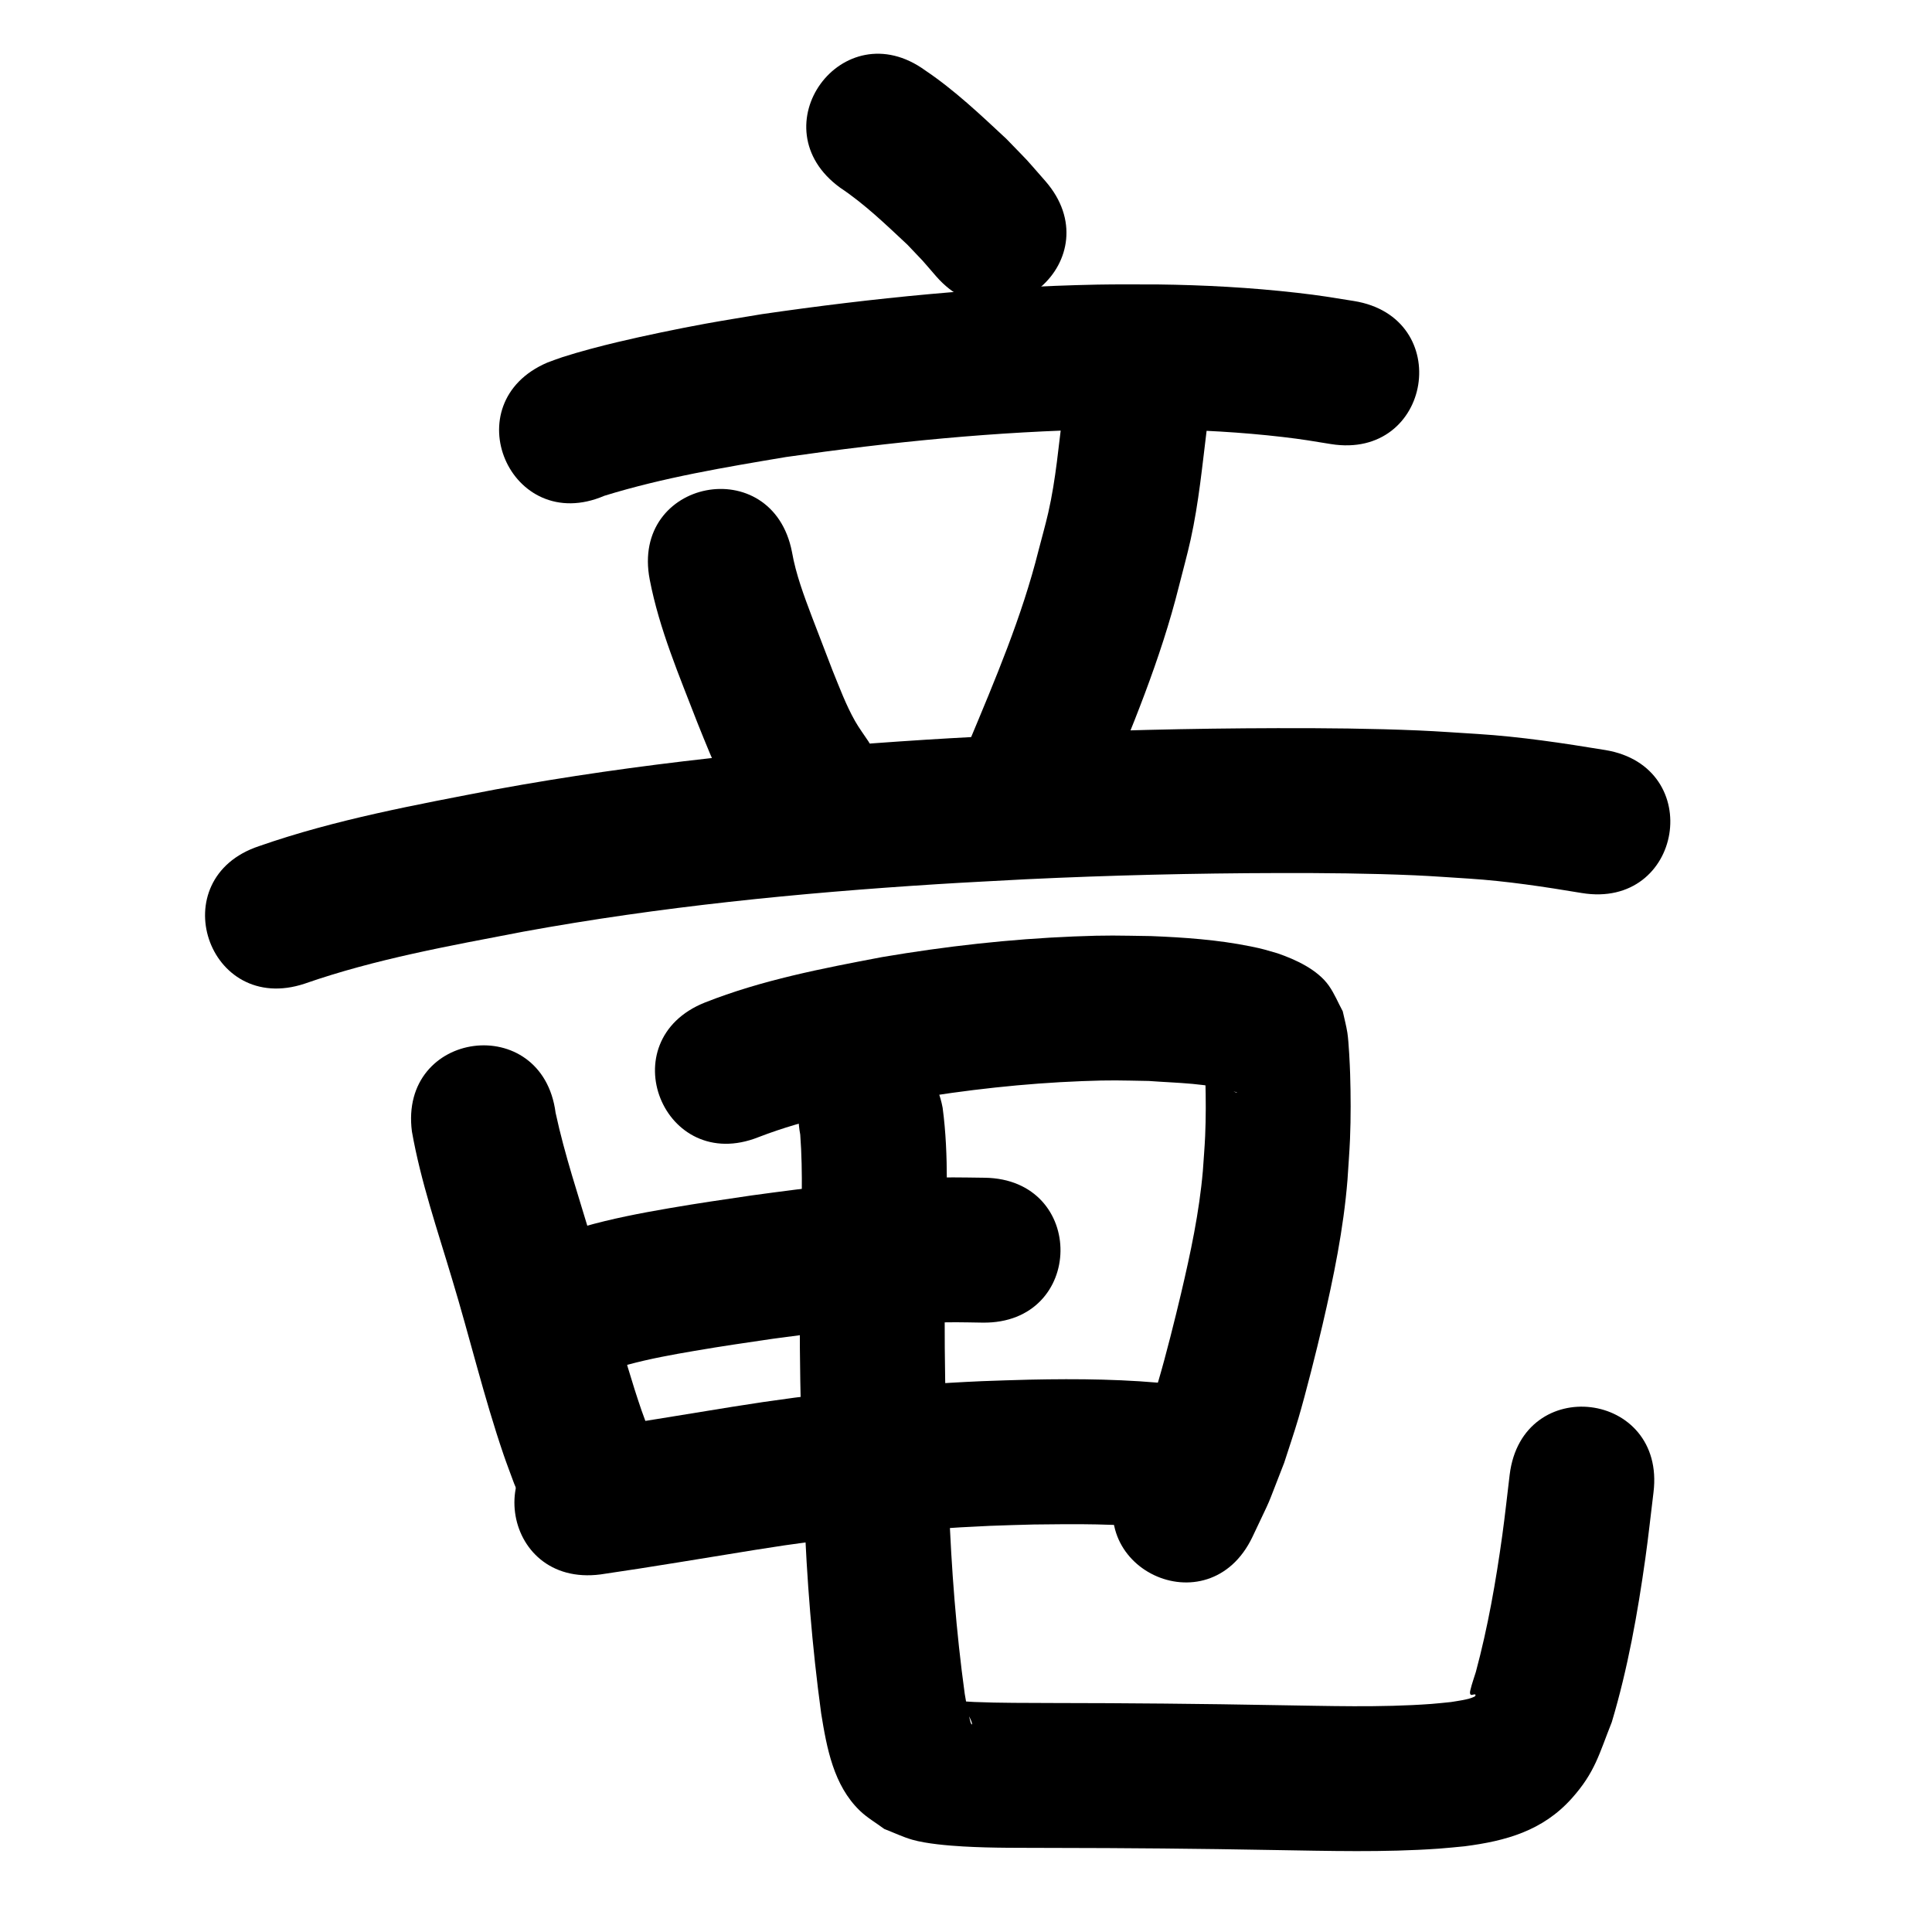 <?xml version="1.0" ?>
<svg xmlns="http://www.w3.org/2000/svg" width="1000" height="1000">
<path d="m 434.866,97.156 c 12.687,8.453 23.727,19.14 34.828,29.519 10.301,10.847 5.352,5.388 14.871,16.357 34.908,39.924 91.369,-9.444 56.461,-49.368 v 0 c -12.791,-14.545 -6.084,-7.255 -20.167,-21.827 -13.37,-12.452 -26.746,-25.152 -41.944,-35.383 -42.923,-31.147 -86.971,29.555 -44.049,60.702 z"/>
<path d="m 312.8,256.619 c 30.65,-9.47 62.404,-14.748 93.976,-20.057 54.255,-7.799 108.989,-13.277 163.826,-14.299 9.588,-0.179 19.179,-0.025 28.769,-0.038 21.554,0.295 43.098,1.463 64.514,3.954 10.32,1.2 15.174,2.08 24.976,3.664 52.363,8.401 64.244,-65.652 11.881,-74.053 v 0 c -11.686,-1.863 -17.078,-2.838 -29.413,-4.241 -23.941,-2.724 -48.018,-4.029 -72.109,-4.324 -10.417,0.028 -20.835,-0.122 -31.25,0.084 -58.135,1.147 -116.16,6.937 -173.669,15.297 -9.69,1.639 -19.401,3.156 -29.069,4.918 -14.021,2.555 -31.464,6.179 -45.531,9.518 -9.022,2.141 -19.558,4.906 -28.521,7.784 -2.654,0.852 -5.245,1.889 -7.867,2.834 -48.762,20.851 -19.274,89.811 29.488,68.96 z"/>
<path d="m 336.297,299.993 c 4.944,25.643 15.311,49.799 24.662,74.057 4.438,10.911 8.287,21.197 13.98,31.59 3.405,6.215 7.415,12.079 11.123,18.118 28.269,44.87 91.726,4.891 63.456,-39.979 v 0 c -2.32,-3.528 -4.883,-6.908 -6.96,-10.584 -4.724,-8.358 -8.007,-17.265 -11.619,-26.123 -1.96,-5.083 -8.673,-22.466 -10.652,-27.719 -4.139,-10.984 -8.327,-22.032 -10.362,-33.642 -10.099,-52.063 -83.727,-37.78 -73.628,14.282 z"/>
<path d="m 550.207,212.938 c -2.254,17.512 -3.673,35.11 -7.616,52.364 -1.502,6.571 -3.362,13.056 -5.043,19.584 -8.582,34.321 -22.452,66.866 -36.04,99.408 -20.42,48.944 48.797,77.823 69.217,28.879 v 0 c 14.982,-35.935 30.073,-71.945 39.518,-109.837 2.011,-8.02 4.251,-15.987 6.034,-24.061 4.229,-19.151 6.059,-38.614 8.468,-58.036 5.87,-52.707 -68.669,-61.008 -74.539,-8.301 z"/>
<path d="m 157.727,509.128 c 36.645,-12.788 75.058,-19.575 113.068,-26.889 70.744,-12.933 142.404,-20.034 214.132,-24.582 15.366,-0.974 30.747,-1.703 46.121,-2.554 43.542,-2.072 87.132,-3.122 130.723,-3.216 23.419,-0.05 47.009,0.143 70.418,1.165 9.395,0.41 18.773,1.142 28.16,1.712 19.59,1.272 38.98,4.232 58.32,7.451 52.324,8.646 64.55,-65.351 12.227,-73.997 v 0 c -21.904,-3.597 -43.863,-6.909 -66.044,-8.319 -10.173,-0.606 -20.338,-1.38 -30.52,-1.817 -24.288,-1.043 -48.974,-1.249 -73.266,-1.192 -44.741,0.104 -89.482,1.192 -134.173,3.328 -15.773,0.877 -31.553,1.626 -47.318,2.63 -74.692,4.757 -149.305,12.235 -222.966,25.745 -41.22,7.95 -82.814,15.489 -122.55,29.368 -50.323,16.737 -26.653,87.904 23.669,71.167 z"/>
<path d="m 213.214,585.703 c 4.592,25.963 13.236,51.008 20.747,76.226 9.178,30.238 16.458,61.073 26.681,90.994 1.703,4.984 3.614,9.894 5.421,14.841 1.748,4.183 3.496,8.366 5.245,12.55 20.596,48.87 89.709,19.744 69.113,-29.127 v 0 c -1.321,-3.101 -2.643,-6.201 -3.964,-9.302 -1.468,-3.961 -3.03,-7.887 -4.403,-11.882 -10.102,-29.405 -17.111,-59.776 -26.215,-89.485 -6.38,-21.415 -13.551,-42.672 -18.259,-64.537 -6.874,-52.586 -81.242,-42.864 -74.367,9.722 z"/>
<path d="m 392.662,588.559 c 24.983,-9.672 51.539,-14.545 77.771,-19.468 29.646,-4.981 59.589,-8.338 89.637,-9.502 15.676,-0.607 19.334,-0.346 34.527,-0.086 15.016,1.144 30.679,1.008 45.152,5.78 0.175,0.099 0.723,0.253 0.526,0.296 -0.273,0.06 -0.548,-0.126 -0.805,-0.235 -0.599,-0.253 -1.191,-0.527 -1.756,-0.848 -7.322,-4.16 -8.859,-8.501 -13.293,-15.702 -0.395,-1.03 -0.558,-3.999 -1.185,-3.091 -0.838,1.212 0.199,2.94 0.272,4.412 0.151,3.034 0.318,6.069 0.4,9.106 0.257,9.521 0.296,19.293 -0.124,28.793 -0.265,6.009 -0.789,12.003 -1.184,18.005 -1.859,21.478 -6.375,42.584 -11.3,63.53 -2.96,12.587 -7.949,32.507 -11.646,44.979 -1.957,6.602 -4.243,13.102 -6.365,19.652 -8.294,20.629 -3.986,10.976 -12.723,29.048 -22.802,47.881 44.912,80.128 67.714,32.247 v 0 c 11.392,-24.192 5.859,-11.446 16.405,-38.324 2.45,-7.658 5.075,-15.262 7.35,-22.974 3.884,-13.165 9.383,-35.061 12.48,-48.36 5.761,-24.734 10.885,-49.678 12.935,-75.038 0.441,-7.13 1.029,-14.253 1.322,-21.39 0.445,-10.843 0.394,-22.734 0.055,-33.648 -0.129,-4.151 -0.696,-16.583 -1.433,-21.243 -0.589,-3.725 -1.593,-7.373 -2.389,-11.059 -2.396,-4.418 -4.294,-9.146 -7.189,-13.254 -5.875,-8.337 -17.244,-13.555 -26.589,-16.761 -6.129,-1.768 -7.388,-2.255 -13.945,-3.581 -16.955,-3.427 -34.266,-4.648 -51.519,-5.332 -17.69,-0.252 -21.776,-0.54 -39.934,0.197 -33.293,1.35 -66.468,5.103 -99.309,10.684 -30.968,5.877 -62.233,11.874 -91.659,23.509 -49.255,19.658 -21.454,89.315 27.801,69.657 z"/>
<path d="m 320.762,707.669 c 1.39,-0.433 2.765,-0.917 4.17,-1.298 11.368,-3.087 23.023,-5.192 34.621,-7.169 15.567,-2.654 24.65,-3.909 40.44,-6.251 26.867,-3.637 53.826,-7.109 80.938,-8.255 11.535,-0.487 16.558,-0.27 27.719,-0.106 53.029,0.686 53.999,-74.308 0.97,-74.994 v 0 c -13.901,-0.16 -18.925,-0.393 -33.364,0.246 -29.233,1.293 -58.307,4.97 -87.278,8.922 -16.29,2.421 -26.785,3.881 -42.927,6.663 -14.771,2.546 -29.52,5.37 -43.943,9.501 -2.397,0.687 -4.744,1.538 -7.116,2.307 -49.805,18.221 -24.036,88.655 25.768,70.434 z"/>
<path d="m 310.869,814.915 c 26.677,-3.867 53.254,-8.409 79.87,-12.677 40.266,-6.51 80.872,-10.702 121.622,-12.462 7.548,-0.326 15.103,-0.466 22.654,-0.699 21.786,-0.272 43.65,-0.523 65.32,2.038 52.695,5.976 61.146,-68.547 8.451,-74.522 v 0 c -25.276,-2.784 -50.71,-3.028 -76.119,-2.479 -8.144,0.259 -16.292,0.418 -24.432,0.776 -43.345,1.907 -86.539,6.383 -129.372,13.295 -25.885,4.151 -51.734,8.554 -77.673,12.358 -52.59,6.844 -42.91,81.217 9.679,74.373 z"/>
<path d="m 414.2,587.224 c 1.503,20.048 0.601,40.196 0.219,60.272 -1.133,44.941 0.022,89.884 1.832,134.788 1.296,34.997 4.075,69.918 8.792,104.619 2.894,17.819 6.359,37.15 20.02,50.319 3.785,3.649 8.422,6.297 12.633,9.446 4.831,1.856 9.52,4.139 14.494,5.569 7.351,2.112 18.743,3.05 26.335,3.491 15.343,0.891 30.776,0.665 46.136,0.753 38.187,0.04 76.371,0.381 114.551,1.09 28.499,0.451 57.083,1.29 85.548,-0.716 4.443,-0.313 8.872,-0.81 13.308,-1.215 21.359,-2.757 40.432,-7.978 55.494,-24.823 12.08,-13.509 14.118,-22.939 20.7,-39.456 8.291,-27.719 13.365,-56.279 17.389,-84.889 1.593,-11.322 2.799,-22.694 4.198,-34.041 6.457,-52.638 -67.985,-61.77 -74.442,-9.132 v 0 c -1.279,10.489 -2.386,21 -3.837,31.467 -3.294,23.75 -7.434,47.442 -13.665,70.616 -0.932,3.082 -2.073,6.108 -2.795,9.245 -0.186,0.809 -0.495,1.905 0.096,2.488 0.569,0.562 1.684,-0.382 2.399,-0.025 0.33,0.164 -0.022,0.879 -0.349,1.048 -3.188,1.65 -9.125,2.299 -12.184,2.829 -3.415,0.33 -6.822,0.742 -10.244,0.991 -26.69,1.948 -53.505,0.998 -80.227,0.625 -38.5,-0.713 -77.004,-1.062 -115.511,-1.102 -13.621,-0.078 -27.268,0.032 -40.881,-0.539 -2.518,-0.106 -5.03,-0.34 -7.547,-0.468 -0.954,-0.048 -2.702,-0.999 -2.864,-0.058 -0.181,1.055 1.69,1.313 2.535,1.97 3.619,3.758 4.49,3.878 6.379,8.361 0.234,0.554 0.738,2.17 0.277,1.783 -0.645,-0.541 -0.713,-1.533 -0.944,-2.342 -1.255,-4.393 -1.905,-8.955 -2.695,-13.438 -4.442,-32.331 -6.928,-64.885 -8.163,-97.493 -1.757,-43.421 -2.887,-86.88 -1.785,-130.337 0.477,-25.149 1.852,-50.537 -1.496,-75.548 -9.795,-52.121 -83.505,-38.269 -73.71,13.852 z"/>
</svg>
